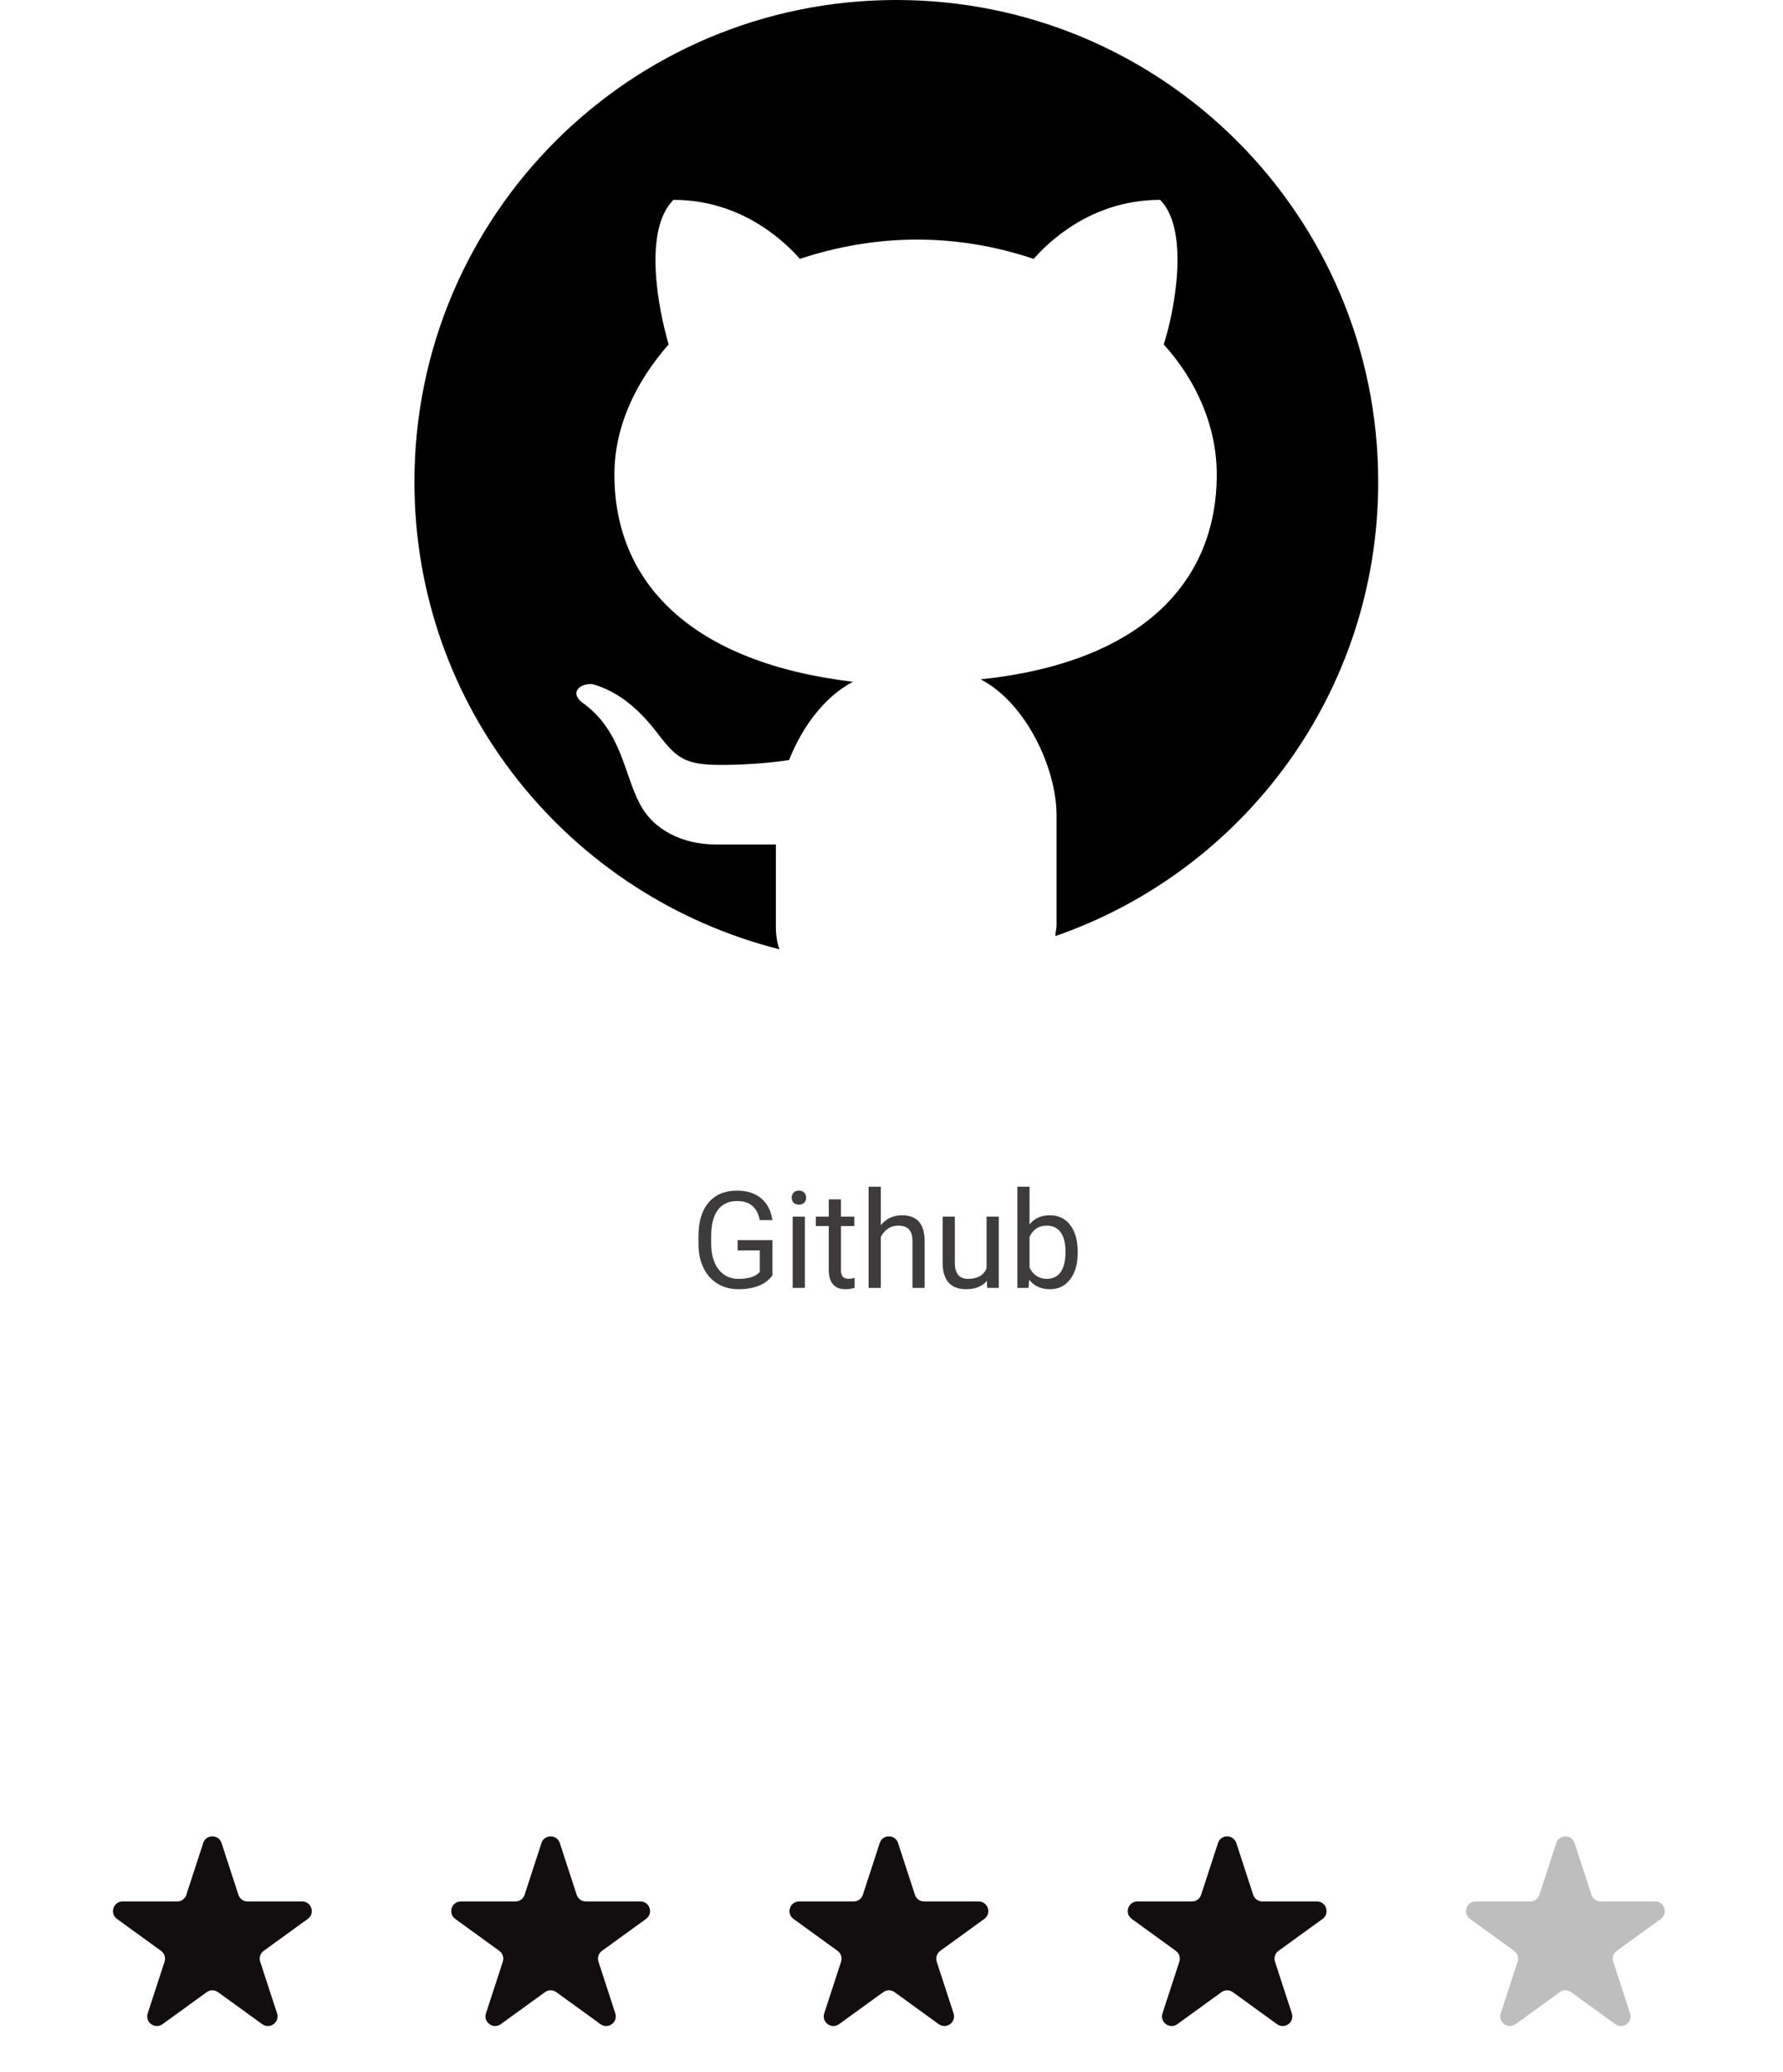 <svg width="185" height="215" viewBox="0 0 185 215" fill="none" xmlns="http://www.w3.org/2000/svg">
<path d="M21.085 191.213C21.385 190.293 22.687 190.293 22.987 191.213L24.738 196.587C24.872 196.999 25.256 197.277 25.689 197.277H31.349C32.319 197.277 32.721 198.518 31.936 199.087L27.361 202.402C27.01 202.657 26.863 203.109 26.997 203.521L28.746 208.888C29.046 209.809 27.993 210.576 27.208 210.008L22.623 206.685C22.273 206.432 21.799 206.432 21.449 206.685L16.864 210.008C16.08 210.576 15.026 209.809 15.326 208.888L17.075 203.521C17.209 203.109 17.062 202.657 16.711 202.402L12.136 199.087C11.351 198.518 11.753 197.277 12.723 197.277H18.383C18.816 197.277 19.2 196.999 19.334 196.587L21.085 191.213Z" fill="#120D0E"/>
<path d="M56.182 191.213C56.482 190.293 57.784 190.293 58.084 191.213L59.835 196.587C59.969 196.999 60.353 197.277 60.786 197.277H66.447C67.416 197.277 67.818 198.518 67.033 199.087L62.458 202.402C62.107 202.657 61.96 203.109 62.094 203.521L63.843 208.888C64.143 209.809 63.09 210.576 62.305 210.008L57.72 206.685C57.37 206.432 56.897 206.432 56.546 206.685L51.961 210.008C51.177 210.576 50.123 209.809 50.423 208.888L52.172 203.521C52.306 203.109 52.159 202.657 51.808 202.402L47.233 199.087C46.448 198.518 46.85 197.277 47.82 197.277H53.48C53.913 197.277 54.297 196.999 54.431 196.587L56.182 191.213Z" fill="#120D0E"/>
<path d="M91.279 191.213C91.579 190.293 92.881 190.293 93.181 191.213L94.932 196.587C95.066 196.999 95.45 197.277 95.883 197.277H101.544C102.513 197.277 102.915 198.518 102.13 199.087L97.555 202.402C97.204 202.657 97.057 203.109 97.191 203.521L98.94 208.888C99.24 209.809 98.187 210.576 97.402 210.008L92.817 206.685C92.467 206.432 91.993 206.432 91.644 206.685L87.058 210.008C86.274 210.576 85.22 209.809 85.52 208.888L87.269 203.521C87.403 203.109 87.256 202.657 86.905 202.402L82.33 199.087C81.545 198.518 81.947 197.277 82.917 197.277H88.578C89.01 197.277 89.394 196.999 89.528 196.587L91.279 191.213Z" fill="#120D0E"/>
<path d="M126.377 191.213C126.676 190.293 127.978 190.293 128.278 191.213L130.029 196.587C130.163 196.999 130.547 197.277 130.98 197.277H136.641C137.61 197.277 138.013 198.518 137.228 199.087L132.653 202.402C132.301 202.657 132.154 203.109 132.289 203.521L134.037 208.888C134.337 209.809 133.284 210.576 132.5 210.008L127.914 206.685C127.564 206.432 127.091 206.432 126.741 206.685L122.155 210.008C121.371 210.576 120.318 209.809 120.618 208.888L122.366 203.521C122.501 203.109 122.354 202.657 122.002 202.402L117.427 199.087C116.642 198.518 117.044 197.277 118.014 197.277H123.675C124.108 197.277 124.491 196.999 124.625 196.587L126.377 191.213Z" fill="#120D0E"/>
<path d="M161.474 191.213C161.774 190.293 163.075 190.293 163.375 191.213L165.126 196.587C165.261 196.999 165.644 197.277 166.077 197.277H171.738C172.707 197.277 173.11 198.518 172.325 199.087L167.75 202.402C167.398 202.657 167.251 203.109 167.386 203.521L169.134 208.888C169.434 209.809 168.381 210.576 167.597 210.008L163.011 206.685C162.661 206.432 162.188 206.432 161.838 206.685L157.252 210.008C156.468 210.576 155.415 209.809 155.715 208.888L157.463 203.521C157.598 203.109 157.451 202.657 157.099 202.402L152.524 199.087C151.739 198.518 152.142 197.277 153.111 197.277H158.772C159.205 197.277 159.588 196.999 159.723 196.587L161.474 191.213Z" fill="#BEBEBE"/>
<g clip-path="url(#clip0)">
<path d="M93 0C65.374 0 43 22.373 43 49.996C43 73.493 59.123 92.993 80.877 98.491C80.626 97.865 80.502 96.989 80.502 96.117V87.615H74.251C70.877 87.615 67.749 86.117 66.374 83.364C64.749 80.365 64.498 75.739 60.374 72.863C59.123 71.863 60.123 70.863 61.498 70.986C64.123 71.735 66.247 73.488 68.247 76.109C70.247 78.735 71.123 79.36 74.872 79.36C76.621 79.36 79.37 79.237 81.872 78.858C83.247 75.356 85.621 72.233 88.498 70.735C71.749 68.736 63.749 60.485 63.749 49.235C63.749 44.358 65.872 39.733 69.374 35.734C68.251 31.857 66.749 23.858 69.877 20.735C77.379 20.735 81.877 25.611 83 26.858C86.749 25.607 90.877 24.858 95.123 24.858C99.498 24.858 103.498 25.607 107.247 26.858C108.37 25.607 112.872 20.735 120.37 20.735C123.37 23.735 121.996 31.857 120.745 35.734C124.247 39.61 126.247 44.358 126.247 49.235C126.247 60.485 118.37 68.736 101.749 70.484C106.374 72.859 109.626 79.607 109.626 84.607V95.993C109.626 96.368 109.502 96.742 109.502 97.117C129 90.368 143 71.871 143 49.996C143 22.373 120.626 0 93 0Z" fill="black"/>
</g>
<path d="M80.142 132.313C79.805 132.797 79.333 133.159 78.727 133.4C78.126 133.637 77.424 133.756 76.622 133.756C75.811 133.756 75.091 133.567 74.462 133.188C73.833 132.806 73.345 132.263 72.999 131.562C72.657 130.86 72.481 130.046 72.472 129.121V128.253C72.472 126.754 72.821 125.591 73.518 124.767C74.22 123.942 75.204 123.529 76.471 123.529C77.51 123.529 78.347 123.796 78.98 124.329C79.614 124.858 80.001 125.61 80.142 126.585H78.83C78.584 125.268 77.8 124.609 76.478 124.609C75.599 124.609 74.931 124.919 74.475 125.539C74.024 126.154 73.796 127.048 73.792 128.219V129.032C73.792 130.149 74.047 131.037 74.557 131.698C75.068 132.354 75.758 132.683 76.629 132.683C77.121 132.683 77.551 132.628 77.921 132.519C78.29 132.409 78.595 132.225 78.837 131.965V129.729H76.533V128.663H80.142V132.313ZM83.512 133.619H82.248V126.223H83.512V133.619ZM82.145 124.261C82.145 124.056 82.207 123.882 82.33 123.741C82.457 123.6 82.644 123.529 82.89 123.529C83.136 123.529 83.323 123.6 83.451 123.741C83.578 123.882 83.642 124.056 83.642 124.261C83.642 124.466 83.578 124.637 83.451 124.773C83.323 124.91 83.136 124.979 82.89 124.979C82.644 124.979 82.457 124.91 82.33 124.773C82.207 124.637 82.145 124.466 82.145 124.261ZM87.258 124.432V126.223H88.639V127.2H87.258V131.787C87.258 132.083 87.32 132.307 87.443 132.457C87.566 132.603 87.776 132.676 88.072 132.676C88.218 132.676 88.418 132.648 88.674 132.594V133.619C88.341 133.71 88.017 133.756 87.703 133.756C87.138 133.756 86.712 133.585 86.424 133.243C86.137 132.901 85.994 132.416 85.994 131.787V127.2H84.647V126.223H85.994V124.432H87.258ZM91.387 127.118C91.948 126.43 92.677 126.086 93.575 126.086C95.138 126.086 95.926 126.968 95.94 128.731V133.619H94.675V128.725C94.671 128.191 94.548 127.797 94.306 127.542C94.069 127.287 93.698 127.159 93.192 127.159C92.782 127.159 92.422 127.269 92.112 127.487C91.802 127.706 91.561 127.993 91.387 128.349V133.619H90.123V123.119H91.387V127.118ZM102.4 132.888C101.908 133.466 101.186 133.756 100.233 133.756C99.445 133.756 98.843 133.528 98.428 133.072C98.018 132.612 97.811 131.933 97.806 131.035V126.223H99.071V131.001C99.071 132.122 99.527 132.683 100.438 132.683C101.404 132.683 102.047 132.323 102.366 131.603V126.223H103.63V133.619H102.427L102.4 132.888ZM111.82 130.003C111.82 131.133 111.56 132.042 111.041 132.73C110.521 133.414 109.824 133.756 108.949 133.756C108.015 133.756 107.292 133.425 106.782 132.765L106.72 133.619H105.558V123.119H106.823V127.036C107.333 126.403 108.037 126.086 108.935 126.086C109.833 126.086 110.537 126.425 111.047 127.104C111.562 127.784 111.82 128.713 111.82 129.894V130.003ZM110.555 129.859C110.555 128.998 110.389 128.333 110.056 127.863C109.724 127.394 109.245 127.159 108.621 127.159C107.787 127.159 107.187 127.547 106.823 128.321V131.521C107.21 132.295 107.814 132.683 108.634 132.683C109.241 132.683 109.712 132.448 110.049 131.979C110.387 131.509 110.555 130.803 110.555 129.859Z" fill="#3D3B3C"/>
<defs>
<clipPath id="clip0">
<rect width="100" height="98.495" fill="white" transform="translate(43)"/>
</clipPath>
</defs>
</svg>
